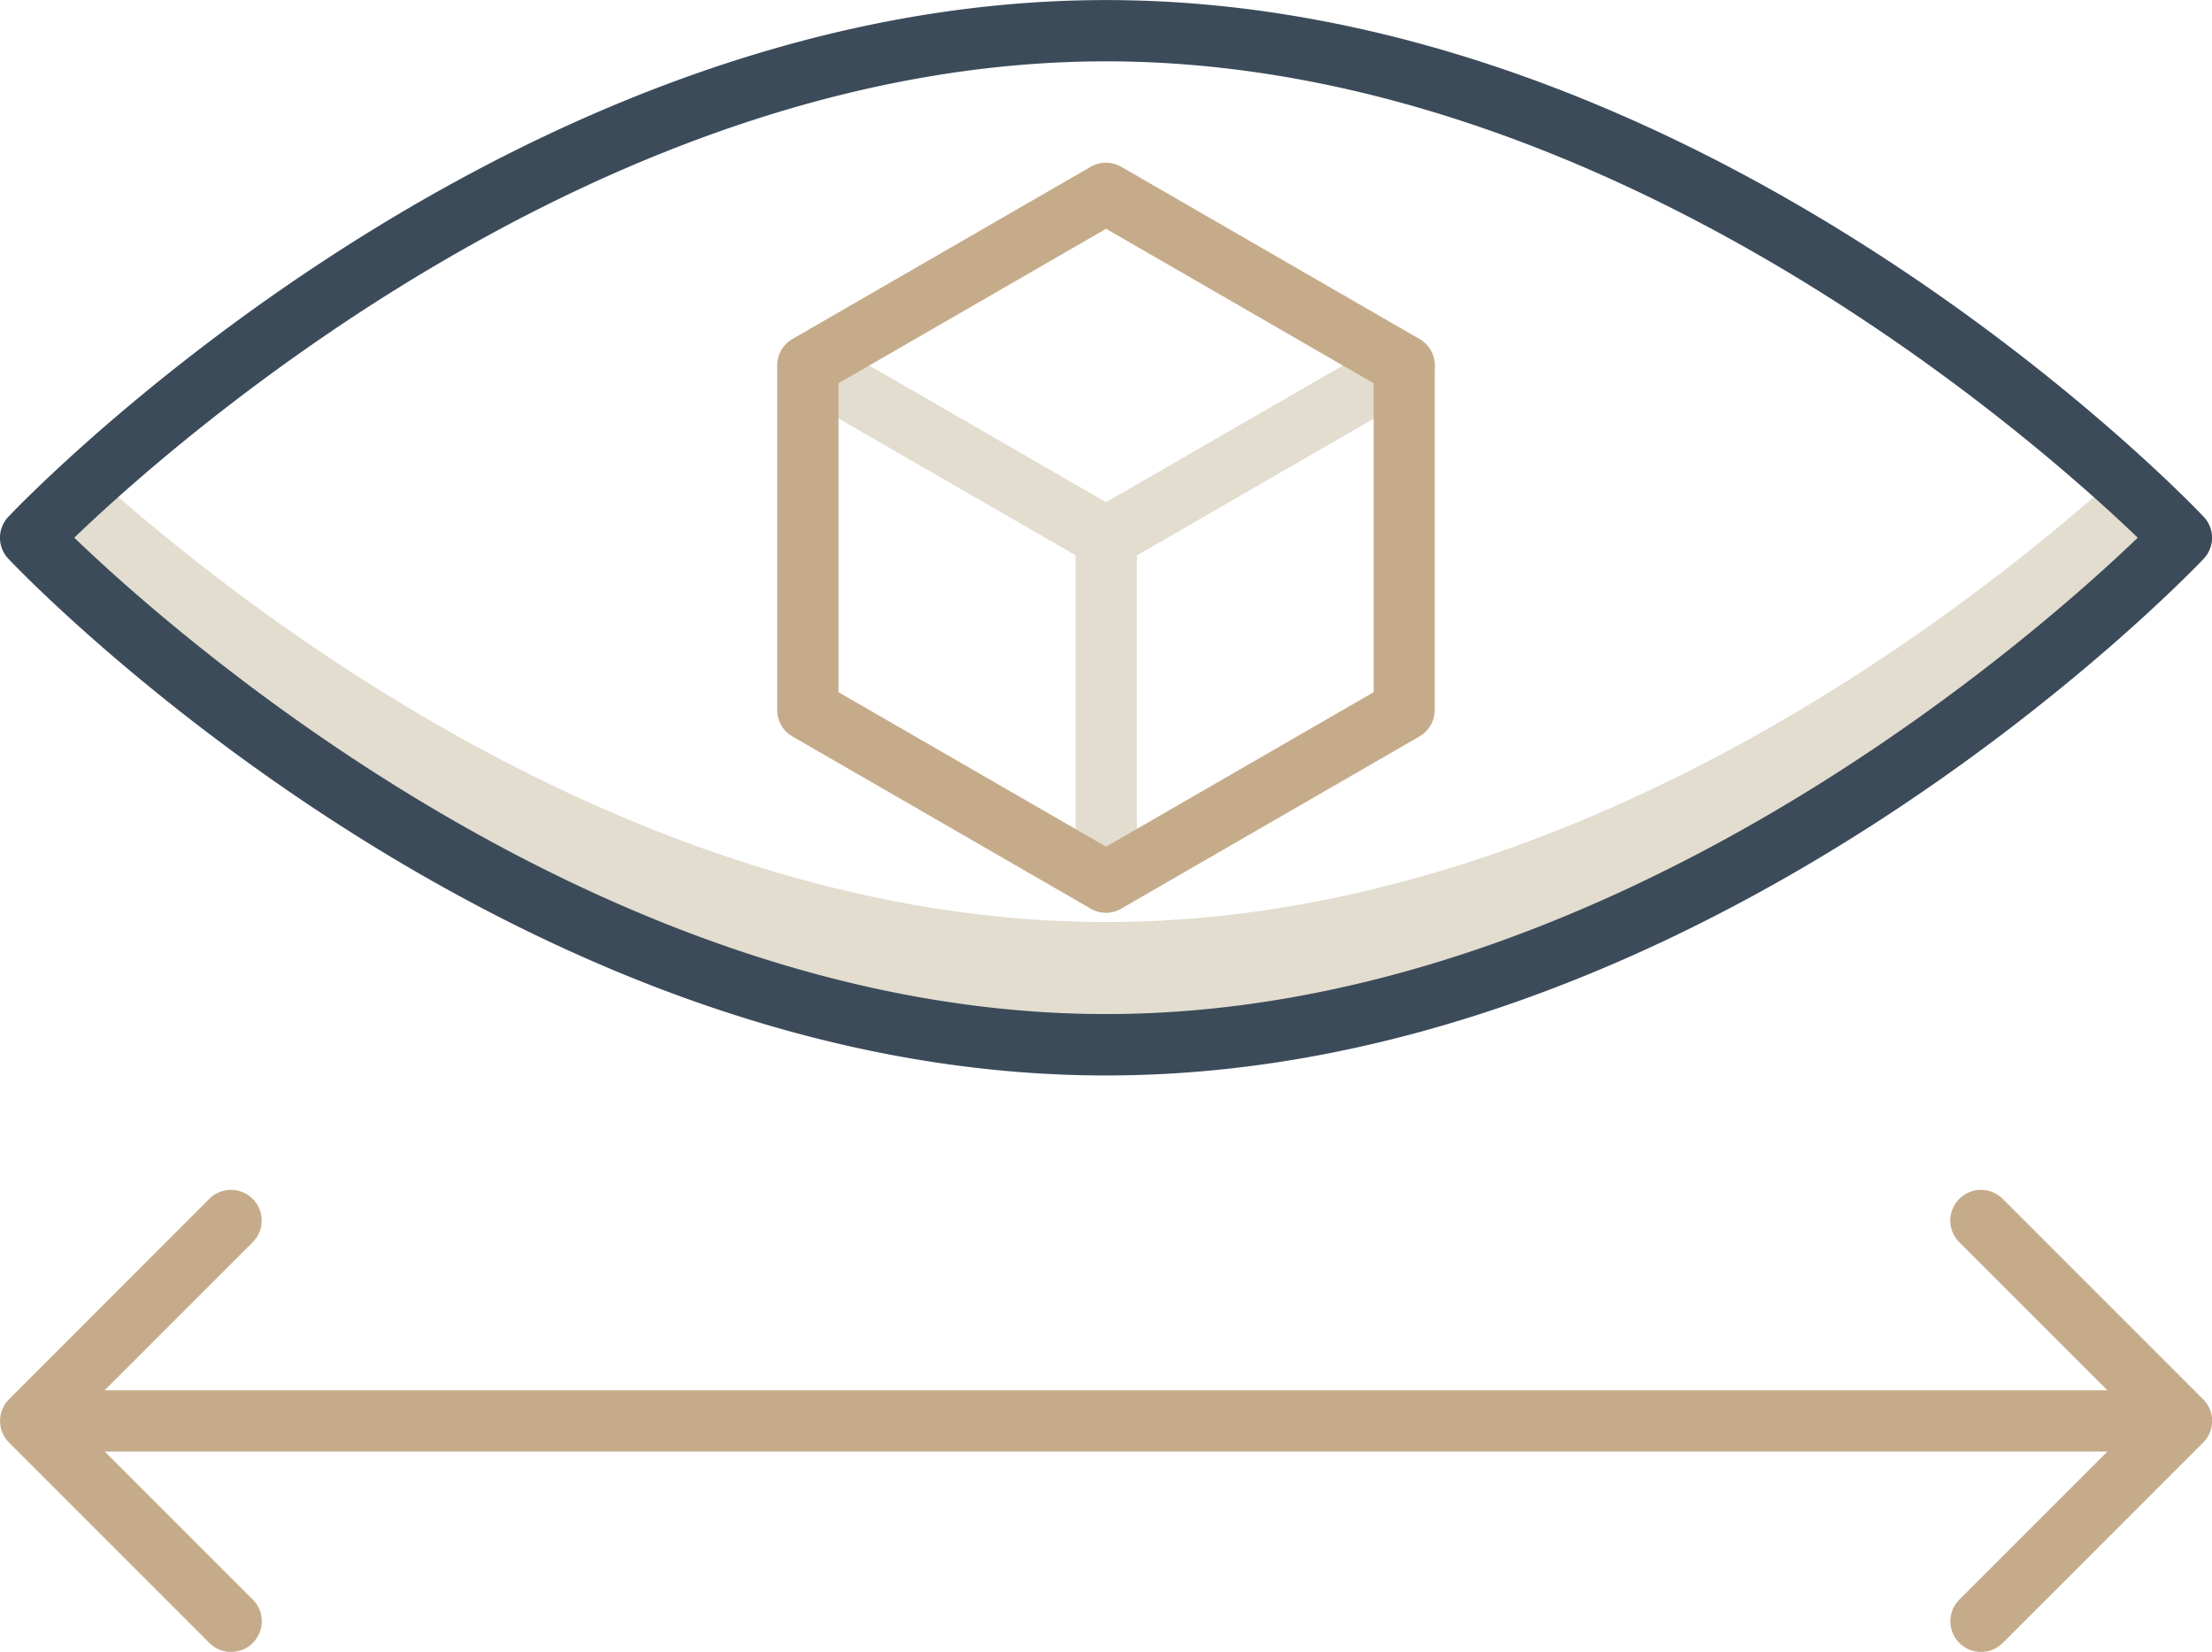 <svg xmlns="http://www.w3.org/2000/svg" width="65.273" height="48.743"><path d="M62.472 14.056c-4.427 3.982-16.113 13.151-29.833 13.151S7.231 18.038 2.803 14.056c-1.228 1.1-1.9 1.81-1.9 1.81s14.209 14.96 31.734 14.96 31.735-14.96 31.735-14.96-.671-.706-1.9-1.81z" fill="#e2ddcf"/><path d="M32.637 31.734c-17.71 0-31.8-14.62-32.387-15.243a.9.9 0 010-1.246C.841 14.623 14.928.002 32.637.002s31.8 14.62 32.387 15.243a.9.9 0 010 1.246c-.591.62-14.678 15.243-32.387 15.243zM2.191 15.866c2.912 2.8 15.554 14.056 30.446 14.056s27.53-11.257 30.445-14.056C60.167 13.067 47.529 1.81 32.637 1.81S5.103 13.067 2.191 15.866z" fill="#3c4b5a"/><path d="M42.221 10.333a.9.9 0 00-1.236-.331l-8.348 4.816-8.347-4.819a.904.904 0 00-.9 1.567l8.347 4.819v9.639a.905.905 0 001.81 0v-9.635l8.347-4.819a.9.9 0 00.327-1.237z" fill="#e2ddcf"/><path d="M32.637 26.933a.905.905 0 01-.452-.121l-8.8-5.081a.905.905 0 01-.452-.784V10.786a.905.905 0 01.452-.784l8.8-5.081a.906.906 0 01.9 0l8.8 5.081a.905.905 0 01.452.784v10.161a.905.905 0 01-.452.784l-8.8 5.081a.9.9 0 01-.452.122zm-7.893-6.508l7.895 4.558 7.895-4.558v-9.116l-7.895-4.558-7.895 4.558zm16.695.523zm23.569 20.339l-5.912-5.912a.905.905 0 10-1.28 1.28l4.367 4.367H3.089l4.367-4.367a.905.905 0 10-1.28-1.28L.267 41.287a.905.905 0 000 1.28l5.912 5.912a.905.905 0 101.28-1.28l-4.368-4.367h59.094l-4.367 4.367a.905.905 0 001.28 1.28l5.912-5.912a.9.9 0 000-1.28z" fill="#c6ab8a"/></svg>